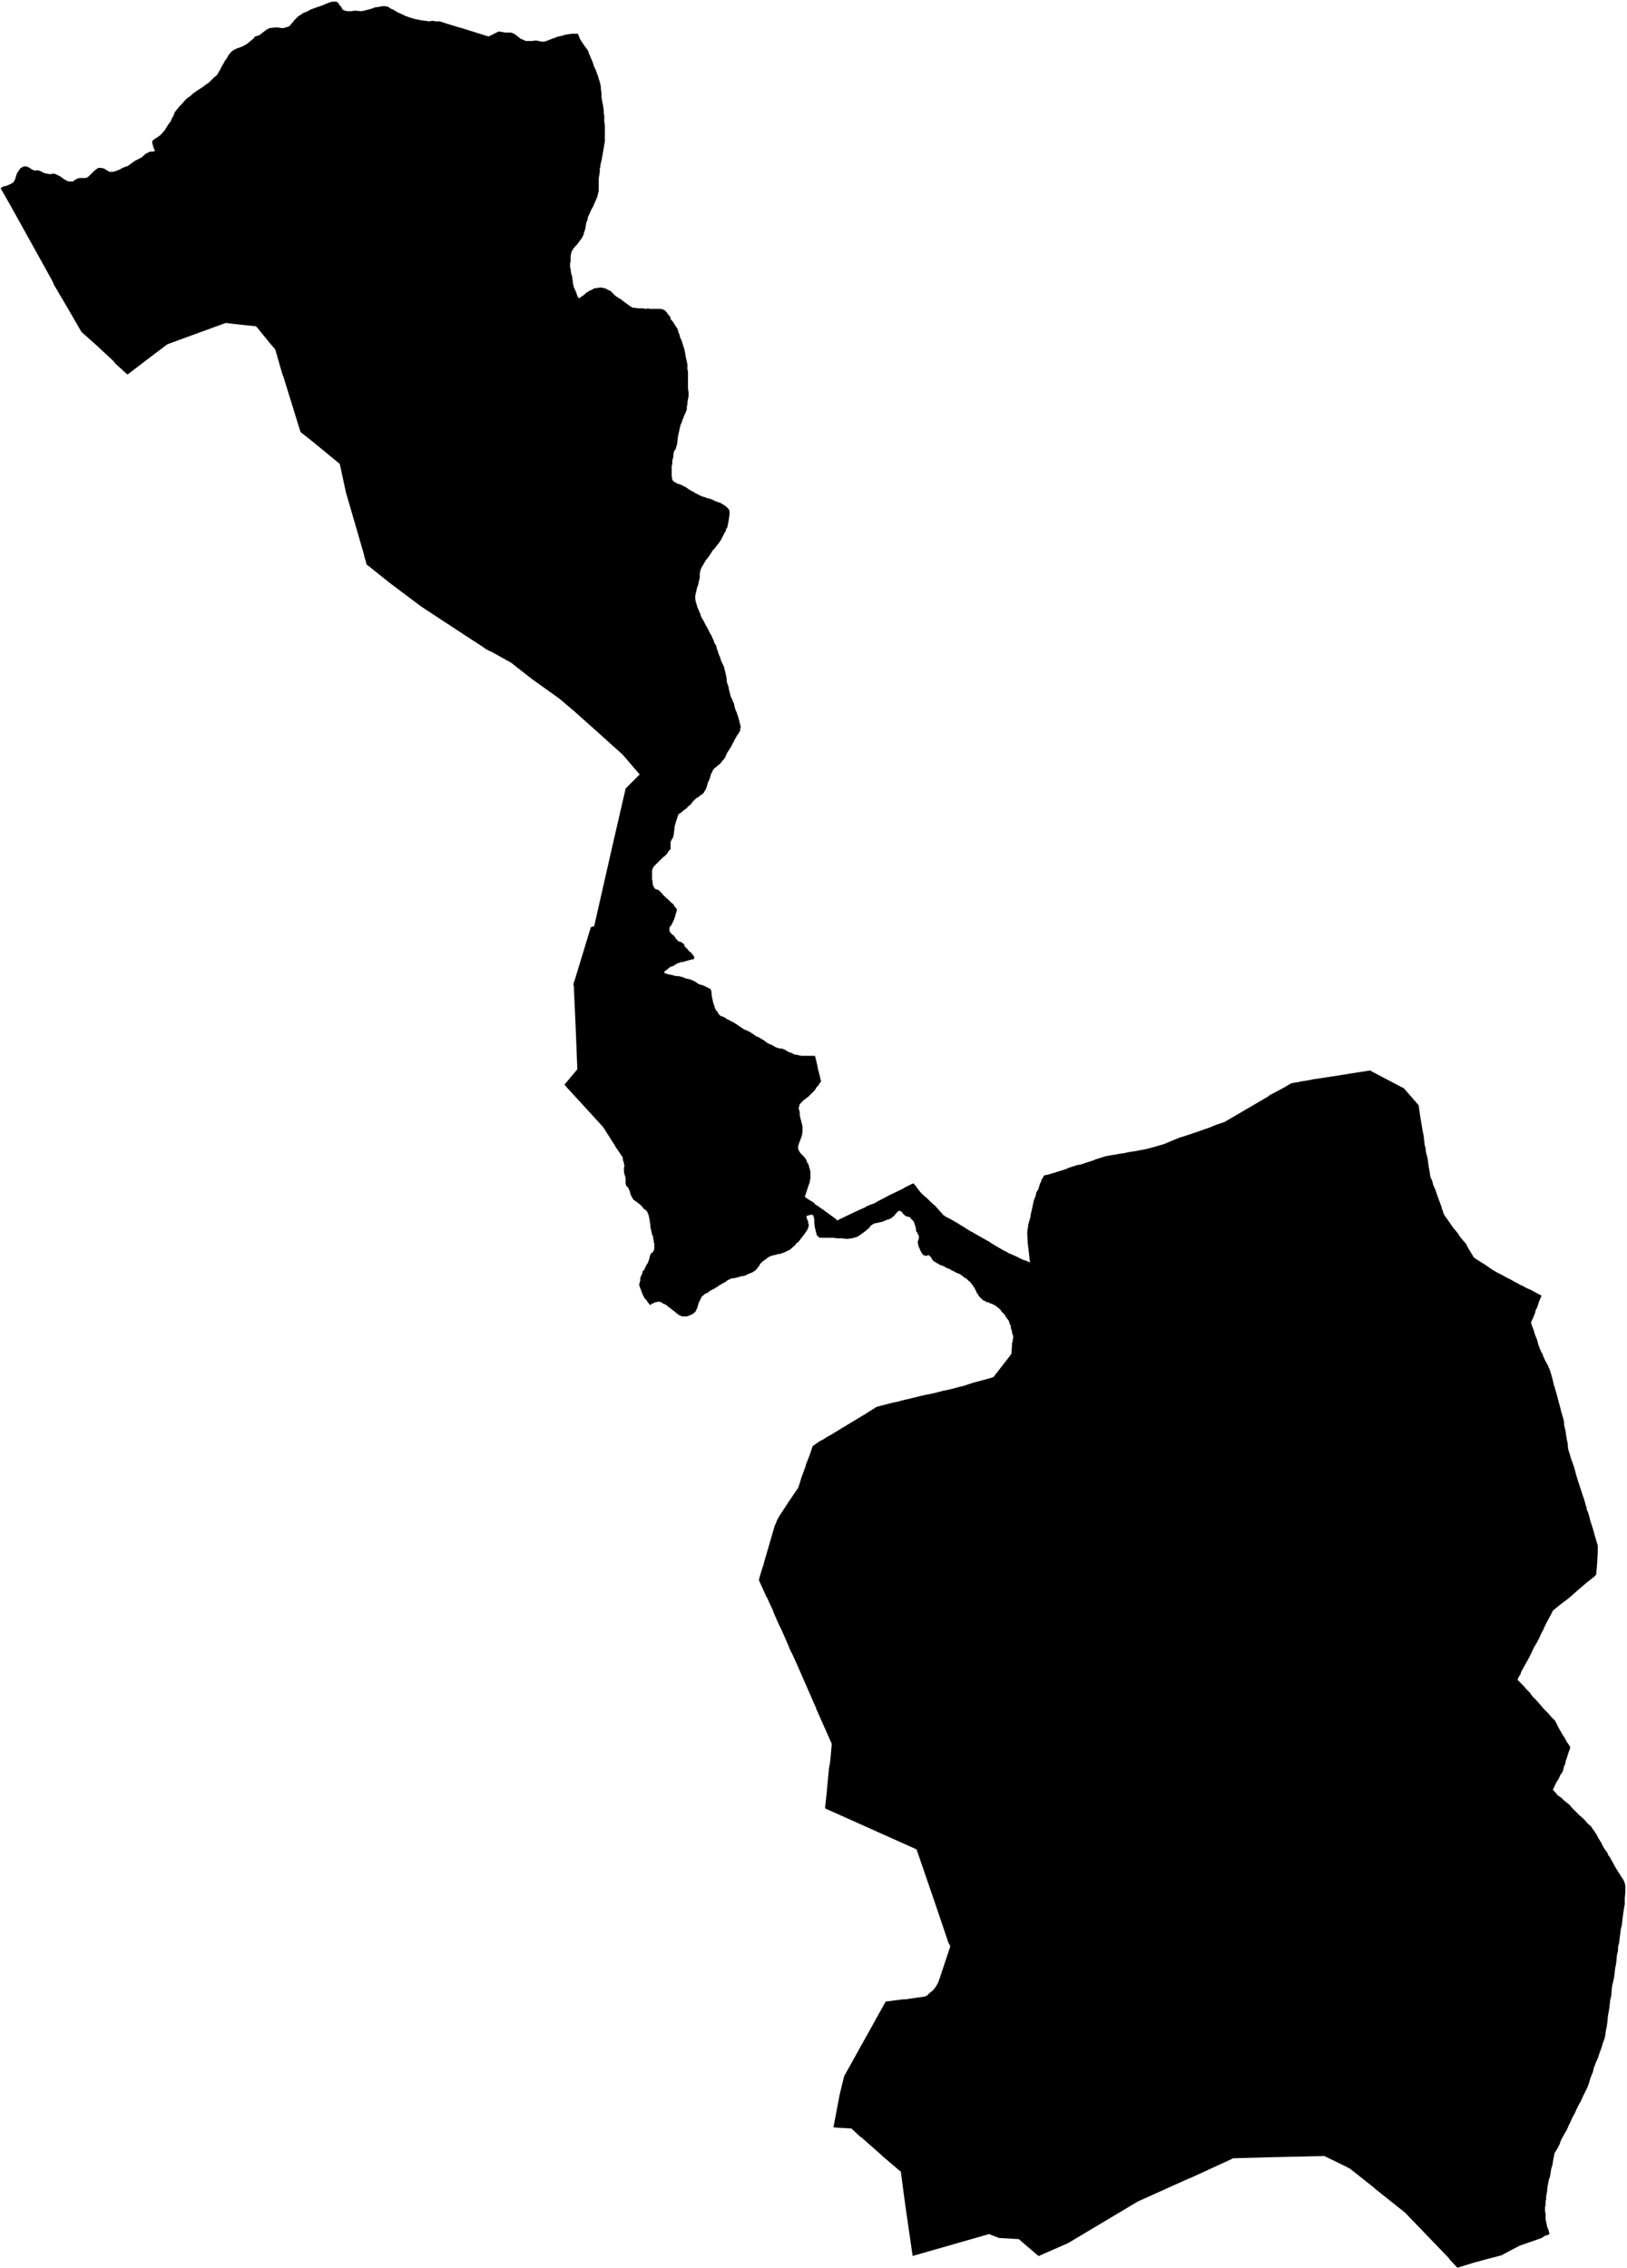 <svg xmlns="http://www.w3.org/2000/svg" version="1.2" baseProfile="tiny" stroke-linecap="round" stroke-linejoin="round" viewBox="467.23 155.37 28.97 40.38"><g xmlns="http://www.w3.org/2000/svg" id="Beintza Labaien">
<path d="M 477.52 155.97 477.56 156.07 477.6 156.13 477.64 156.19 477.67 156.23 477.7 156.27 477.72 156.33 477.75 156.4 477.78 156.47 477.81 156.56 477.84 156.62 477.86 156.68 477.88 156.73 477.89 156.77 477.91 156.83 477.92 156.87 477.93 156.93 477.93 156.97 477.94 157.02 477.94 157.06 477.94 157.1 477.95 157.16 477.96 157.21 477.97 157.26 477.98 157.34 477.98 157.39 477.99 157.43 477.99 157.48 477.99 157.54 478 157.6 478 157.66 478 157.72 478 157.78 478 157.83 478 157.89 477.99 157.94 477.98 158.01 477.97 158.06 477.96 158.12 477.95 158.18 477.94 158.23 477.92 158.31 477.92 158.35 477.91 158.36 477.91 158.38 477.91 158.43 477.9 158.49 477.89 158.55 477.89 158.6 477.89 158.63 477.89 158.68 477.89 158.72 477.89 158.77 477.88 158.81 477.87 158.86 477.85 158.91 477.82 158.98 477.79 159.05 477.76 159.1 477.73 159.17 477.7 159.23 477.69 159.29 477.67 159.33 477.66 159.39 477.65 159.45 477.63 159.51 477.62 159.55 477.59 159.61 477.56 159.65 477.53 159.69 477.5 159.73 477.47 159.76 477.43 159.81 477.41 159.85 477.4 159.87 477.4 159.88 477.39 159.93 477.39 159.97 477.39 160.02 477.38 160.07 477.38 160.12 477.39 160.16 477.4 160.24 477.41 160.27 477.42 160.3 477.42 160.34 477.43 160.37 477.43 160.41 477.44 160.45 477.45 160.49 477.47 160.53 477.49 160.58 477.51 160.64 477.52 160.66 477.54 160.68 477.55 160.68 477.56 160.67 477.58 160.65 477.59 160.65 477.64 160.61 477.66 160.59 477.69 160.57 477.74 160.54 477.77 160.53 477.8 160.51 477.83 160.5 477.87 160.5 477.9 160.49 477.95 160.49 477.98 160.5 478.02 160.51 478.05 160.53 478.1 160.55 478.19 160.64 478.3 160.71 478.31 160.72 478.42 160.8 478.46 160.83 478.5 160.85 478.53 160.85 478.58 160.86 478.62 160.86 478.67 160.86 478.73 160.87 478.77 160.86 478.79 160.87 478.82 160.87 478.94 160.87 478.97 160.87 479 160.87 479.03 160.88 479.06 160.89 479.08 160.91 479.11 160.94 479.11 160.95 479.13 160.97 479.16 161.01 479.17 161.03 479.17 161.05 479.22 161.11 479.25 161.16 479.27 161.19 479.3 161.24 479.31 161.29 479.33 161.33 479.34 161.38 479.37 161.44 479.39 161.51 479.41 161.57 479.42 161.61 479.43 161.66 479.44 161.72 479.45 161.77 479.46 161.81 479.47 161.86 479.47 161.95 479.48 161.98 479.48 162.02 479.48 162.07 479.48 162.11 479.48 162.16 479.48 162.2 479.48 162.24 479.48 162.29 479.49 162.35 479.49 162.39 479.49 162.43 479.48 162.48 479.47 162.53 479.47 162.58 479.46 162.6 479.46 162.61 479.46 162.65 479.45 162.69 479.43 162.73 479.43 162.74 479.41 162.77 479.4 162.81 479.38 162.85 479.37 162.89 479.35 162.93 479.34 162.97 479.33 163.01 479.32 163.06 479.31 163.1 479.3 163.15 479.29 163.25 479.28 163.3 479.27 163.33 479.26 163.37 479.24 163.39 479.23 163.42 479.22 163.46 479.22 163.5 479.21 163.54 479.2 163.58 479.2 163.6 479.2 163.64 479.19 163.66 479.19 163.7 479.19 163.75 479.19 163.78 479.19 163.82 479.19 163.84 479.2 163.91 479.22 163.94 479.24 163.95 479.27 163.97 479.31 163.99 479.33 163.99 479.37 164.01 479.41 164.03 479.45 164.05 479.49 164.08 479.54 164.11 479.58 164.13 479.61 164.15 479.67 164.18 479.71 164.2 479.73 164.21 479.77 164.22 479.82 164.24 479.87 164.25 479.92 164.27 479.96 164.29 480.01 164.31 480.05 164.32 480.1 164.35 480.16 164.39 480.2 164.43 480.21 164.45 480.22 164.46 480.22 164.47 480.22 164.53 480.21 164.6 480.2 164.66 480.19 164.71 480.18 164.76 480.16 164.79 480.15 164.83 480.13 164.86 480.11 164.9 480.09 164.94 480.07 164.98 480.05 165.01 480.03 165.04 479.98 165.1 479.96 165.13 479.92 165.17 479.89 165.22 479.87 165.25 479.85 165.28 479.82 165.32 479.8 165.34 479.79 165.36 479.77 165.39 479.75 165.43 479.73 165.46 479.71 165.5 479.7 165.53 479.69 165.58 479.69 165.62 479.69 165.66 479.68 165.7 479.67 165.74 479.66 165.79 479.64 165.84 479.63 165.89 479.62 165.93 479.61 165.97 479.61 166.01 479.61 166.04 479.62 166.09 479.63 166.12 479.65 166.19 479.67 166.23 479.68 166.26 479.7 166.3 479.71 166.34 479.73 166.38 479.76 166.43 479.78 166.47 479.8 166.51 479.82 166.54 479.84 166.58 479.86 166.62 479.88 166.66 479.9 166.69 479.92 166.74 479.94 166.78 479.95 166.82 479.98 166.86 479.99 166.91 480.01 166.96 480.02 167 480.04 167.05 480.06 167.09 480.06 167.11 480.09 167.18 480.12 167.24 480.13 167.28 480.14 167.32 480.15 167.36 480.16 167.41 480.17 167.46 480.17 167.5 480.18 167.54 480.2 167.59 480.21 167.65 480.22 167.69 480.23 167.73 480.24 167.77 480.26 167.81 480.28 167.86 480.3 167.9 480.31 167.96 480.33 168.02 480.35 168.06 480.36 168.1 480.37 168.12 480.38 168.16 480.39 168.19 480.4 168.24 480.41 168.27 480.42 168.32 480.41 168.35 480.41 168.38 480.38 168.43 480.35 168.47 480.33 168.51 480.31 168.54 480.3 168.57 480.28 168.6 480.26 168.64 480.24 168.68 480.22 168.71 480.2 168.74 480.18 168.77 480.16 168.81 480.15 168.84 480.14 168.86 480.11 168.9 480.09 168.92 480.07 168.95 480.04 168.98 480.01 169 479.98 169.03 479.95 169.05 479.92 169.09 479.91 169.12 479.89 169.15 479.88 169.19 479.87 169.22 479.86 169.26 479.85 169.27 479.83 169.32 479.82 169.36 479.81 169.39 479.8 169.42 479.78 169.45 479.77 169.47 479.75 169.5 479.72 169.52 479.69 169.54 479.67 169.56 479.63 169.58 479.59 169.62 479.56 169.65 479.54 169.68 479.51 169.71 479.48 169.73 479.46 169.76 479.43 169.78 479.39 169.81 479.37 169.83 479.34 169.85 479.31 169.87 479.3 169.9 479.29 169.93 479.28 169.96 479.27 169.99 479.26 170.02 479.25 170.06 479.24 170.1 479.24 170.14 479.23 170.18 479.23 170.21 479.22 170.26 479.21 170.29 479.19 170.32 479.18 170.34 479.17 170.37 479.17 170.39 479.17 170.43 479.17 170.46 479.17 170.49 479.15 170.51 479.13 170.53 479.11 170.57 479.07 170.61 479.03 170.64 479 170.67 478.97 170.7 478.94 170.73 478.92 170.75 478.9 170.77 478.87 170.8 478.85 170.84 478.84 170.87 478.84 170.92 478.84 170.96 478.84 170.99 478.84 171.03 478.85 171.07 478.85 171.1 478.86 171.14 478.88 171.18 478.9 171.2 478.93 171.21 478.96 171.22 478.98 171.24 479 171.26 479.06 171.33 479.08 171.34 479.09 171.36 479.11 171.37 479.16 171.42 479.19 171.45 479.22 171.47 479.23 171.49 479.25 171.52 479.27 171.54 479.28 171.56 479.28 171.59 479.27 171.62 479.26 171.65 479.25 171.69 479.24 171.72 479.23 171.75 479.2 171.81 479.18 171.85 479.16 171.87 479.15 171.89 479.15 171.92 479.15 171.95 479.17 171.98 479.19 172 479.21 172.02 479.23 172.03 479.25 172.06 479.26 172.08 479.29 172.11 479.31 172.13 479.34 172.14 479.37 172.15 479.39 172.17 479.41 172.18 479.42 172.22 479.44 172.24 479.46 172.26 479.48 172.28 479.5 172.31 479.52 172.32 479.53 172.33 479.55 172.35 479.57 172.38 479.58 172.39 479.59 172.4 479.59 172.42 479.59 172.44 479.58 172.45 479.56 172.45 479.54 172.46 479.52 172.46 479.42 172.49 479.39 172.5 479.36 172.5 479.33 172.51 479.31 172.52 479.28 172.53 479.25 172.55 479.22 172.57 479.18 172.58 479.16 172.59 479.14 172.61 479.11 172.63 479.09 172.65 479.07 172.66 479.06 172.67 479.06 172.69 479.07 172.7 479.1 172.71 479.14 172.72 479.19 172.73 479.23 172.74 479.26 172.75 479.3 172.75 479.35 172.76 479.39 172.77 479.43 172.79 479.48 172.8 479.52 172.81 479.57 172.83 479.61 172.85 479.65 172.88 479.69 172.9 479.73 172.91 479.78 172.93 479.82 172.95 479.86 172.97 479.88 172.98 479.89 173 479.9 173.04 479.9 173.08 479.91 173.14 479.92 173.18 479.93 173.23 479.95 173.28 479.96 173.32 479.98 173.36 480.01 173.39 480.02 173.42 480.05 173.45 480.06 173.46 480.09 173.47 480.12 173.48 480.15 173.5 480.18 173.52 480.21 173.53 480.22 173.54 480.3 173.58 480.39 173.64 480.45 173.68 480.48 173.7 480.53 173.72 480.59 173.75 480.65 173.79 480.69 173.82 480.74 173.84 480.79 173.87 480.84 173.9 480.89 173.94 480.93 173.96 480.98 173.98 481.01 174 481.05 174.02 481.11 174.04 481.14 174.04 481.18 174.05 481.22 174.07 481.25 174.09 481.29 174.11 481.33 174.12 481.38 174.15 481.42 174.15 481.45 174.16 481.5 174.17 481.56 174.17 481.6 174.17 481.61 174.17 481.65 174.17 481.69 174.17 481.72 174.17 481.73 174.17 481.74 174.17 481.75 174.2 481.78 174.33 481.8 174.43 481.81 174.46 481.85 174.63 481.83 174.65 481.8 174.7 481.77 174.73 481.74 174.78 481.7 174.82 481.66 174.86 481.62 174.9 481.58 174.93 481.54 174.96 481.5 175 481.47 175.03 481.46 175.07 481.45 175.1 481.46 175.14 481.47 175.17 481.47 175.19 481.47 175.23 481.48 175.27 481.49 175.31 481.51 175.39 481.52 175.43 481.52 175.46 481.52 175.51 481.51 175.58 481.5 175.62 481.49 175.64 481.48 175.67 481.46 175.72 481.45 175.75 481.44 175.79 481.44 175.81 481.45 175.85 481.48 175.9 481.51 175.93 481.54 175.96 481.58 176.01 481.6 176.06 481.6 176.07 481.62 176.09 481.63 176.12 481.64 176.16 481.65 176.19 481.66 176.23 481.66 176.26 481.66 176.3 481.66 176.33 481.66 176.36 481.65 176.39 481.65 176.42 481.64 176.44 481.56 176.68 481.59 176.7 481.61 176.72 481.62 176.72 481.63 176.73 481.73 176.79 481.73 176.8 481.74 176.81 481.8 176.85 481.81 176.85 481.82 176.87 481.83 176.87 482.12 177.08 482.13 177.1 482.14 177.1 482.43 176.96 482.56 176.9 482.63 176.87 482.66 176.85 482.73 176.82 482.79 176.8 482.88 176.75 483.07 176.65 483.32 176.53 483.33 176.52 483.47 176.45 483.5 176.44 483.51 176.46 483.52 176.47 483.54 176.49 483.55 176.51 483.62 176.6 483.67 176.65 483.73 176.7 483.75 176.72 483.76 176.73 483.77 176.74 483.81 176.78 483.88 176.84 483.97 176.94 484.03 177.01 484.04 177.01 484.06 177.03 484.08 177.04 484.16 177.08 484.28 177.15 484.41 177.23 484.52 177.3 484.55 177.31 484.56 177.32 484.7 177.4 484.79 177.45 484.86 177.49 484.87 177.5 484.97 177.56 485.09 177.63 485.17 177.67 485.2 177.69 485.23 177.7 485.32 177.74 485.42 177.79 485.44 177.8 485.45 177.8 485.46 177.81 485.48 177.81 485.57 177.85 485.56 177.77 485.54 177.59 485.53 177.51 485.53 177.5 485.52 177.32 485.54 177.17 485.58 177.03 485.58 177.01 485.62 176.83 485.63 176.78 485.64 176.74 485.65 176.71 485.67 176.67 485.68 176.61 485.72 176.54 485.74 176.47 485.75 176.44 485.76 176.43 485.77 176.39 485.78 176.37 485.8 176.34 485.81 176.32 485.82 176.3 485.91 176.28 486.04 176.24 486.2 176.19 486.23 176.18 486.24 176.17 486.43 176.11 486.46 176.11 486.7 176.03 486.71 176.03 486.72 176.02 486.91 175.96 486.96 175.95 487.01 175.94 487.02 175.94 487.07 175.93 487.09 175.93 487.13 175.92 487.26 175.9 487.27 175.9 487.29 175.89 487.3 175.89 487.31 175.89 487.35 175.88 487.43 175.87 487.64 175.83 487.79 175.79 487.86 175.77 487.89 175.76 487.93 175.75 487.96 175.74 488.15 175.66 488.18 175.65 488.22 175.63 488.29 175.61 488.38 175.58 488.56 175.52 488.67 175.48 488.76 175.45 488.88 175.4 489.03 175.35 489.8 174.9 489.84 174.87 490.12 174.72 490.15 174.7 490.17 174.69 490.2 174.67 490.22 174.66 490.32 174.64 490.35 174.64 490.37 174.63 490.56 174.6 490.6 174.59 491 174.53 491.31 174.48 491.63 174.43 491.64 174.44 492.21 174.74 492.22 174.74 492.49 175.05 492.5 175.12 492.52 175.26 492.54 175.38 492.56 175.5 492.58 175.6 492.59 175.69 492.6 175.78 492.61 175.78 492.61 175.79 492.61 175.8 492.62 175.88 492.65 176 492.67 176.15 492.69 176.26 492.69 176.27 492.69 176.27 492.7 176.33 492.72 176.37 492.72 176.38 492.73 176.39 492.75 176.47 492.79 176.56 492.82 176.65 492.86 176.76 492.89 176.84 492.91 176.91 492.92 176.93 492.93 176.97 492.95 177.01 492.97 177.04 492.98 177.05 493 177.08 493.07 177.18 493.09 177.21 493.12 177.25 493.18 177.32 493.24 177.41 493.26 177.43 493.29 177.47 493.33 177.51 493.33 177.52 493.34 177.53 493.36 177.57 493.37 177.59 493.4 177.64 493.42 177.67 493.43 177.69 493.45 177.72 493.47 177.76 493.49 177.77 493.49 177.77 493.5 177.78 493.53 177.8 493.61 177.85 493.69 177.9 493.76 177.95 493.82 177.99 493.84 178 493.89 178.03 493.95 178.06 493.97 178.07 494.06 178.12 494.14 178.16 494.21 178.2 494.25 178.22 494.27 178.23 494.3 178.25 494.33 178.26 494.42 178.31 494.47 178.33 494.49 178.34 494.53 178.36 494.6 178.4 494.68 178.44 494.64 178.53 494.61 178.62 494.6 178.65 494.59 178.67 494.58 178.69 494.57 178.7 494.57 178.73 494.53 178.83 494.49 178.92 494.52 179.01 494.54 179.06 494.56 179.13 494.6 179.23 494.62 179.31 494.63 179.34 494.64 179.35 494.64 179.37 494.66 179.41 494.68 179.46 494.7 179.48 494.7 179.5 494.74 179.59 494.79 179.68 494.8 179.7 494.8 179.71 494.83 179.77 494.83 179.78 494.85 179.84 494.86 179.88 494.87 179.91 494.9 180.04 494.91 180.06 494.92 180.1 494.96 180.24 494.98 180.32 495.01 180.43 495.03 180.51 495.06 180.61 495.08 180.69 495.08 180.74 495.11 180.87 495.11 180.89 495.13 181.01 495.14 181.05 495.15 181.15 495.15 181.16 495.16 181.2 495.18 181.26 495.2 181.33 495.26 181.5 495.3 181.65 495.35 181.81 495.44 182.08 495.48 182.22 495.49 182.27 495.5 182.28 495.53 182.38 495.54 182.42 495.55 182.46 495.59 182.58 495.64 182.76 495.68 182.89 495.68 182.99 495.67 183.18 495.66 183.31 495.65 183.41 495.61 183.45 495.47 183.56 495.33 183.68 495.16 183.83 495 183.95 494.88 184.05 494.84 184.13 494.78 184.24 494.73 184.34 494.7 184.41 494.69 184.42 494.64 184.53 494.6 184.61 494.54 184.71 494.46 184.88 494.37 185.04 494.31 185.15 494.31 185.16 494.31 185.17 494.26 185.25 494.26 185.27 494.25 185.28 494.26 185.29 494.27 185.3 494.31 185.34 494.35 185.38 494.41 185.45 494.47 185.51 494.52 185.58 494.59 185.65 494.66 185.73 494.72 185.8 494.8 185.88 494.85 185.94 494.89 185.98 494.92 186.01 494.94 186.05 494.96 186.09 494.99 186.15 495.02 186.2 495.06 186.27 495.1 186.33 495.13 186.39 495.16 186.43 495.19 186.48 495.18 186.52 495.15 186.6 495.13 186.67 495.11 186.72 495.1 186.78 495.08 186.82 495.07 186.86 495.06 186.9 495.04 186.94 495.01 186.98 494.99 187.03 494.96 187.08 494.93 187.13 494.88 187.24 494.92 187.28 494.96 187.33 494.97 187.34 495.03 187.38 495.08 187.43 495.13 187.47 495.18 187.51 495.21 187.55 495.22 187.56 495.23 187.57 495.26 187.6 495.31 187.65 495.35 187.69 495.44 187.77 495.5 187.84 495.57 187.9 495.57 187.91 495.62 187.98 495.66 188.04 495.69 188.1 495.74 188.18 495.78 188.26 495.8 188.29 495.85 188.36 495.87 188.41 495.89 188.43 495.95 188.54 496 188.63 496.05 188.71 496.1 188.79 496.14 188.85 496.16 188.9 496.17 188.95 496.17 189.06 496.16 189.17 496.16 189.25 496.16 189.26 496.16 189.28 496.15 189.33 496.13 189.46 496.12 189.54 496.11 189.64 496.09 189.72 496.08 189.8 496.07 189.88 496.06 189.96 496.04 190.04 496.04 190.07 496.04 190.09 496.04 190.1 496.02 190.19 496.01 190.3 496 190.37 495.99 190.41 495.98 190.5 495.97 190.58 495.95 190.67 495.94 190.71 495.93 190.77 495.92 190.9 495.9 190.99 495.89 191.08 495.88 191.16 495.86 191.27 495.85 191.38 495.84 191.45 495.82 191.55 495.81 191.63 495.8 191.67 495.77 191.75 495.75 191.82 495.71 191.93 495.68 192.02 495.64 192.11 495.61 192.19 495.59 192.27 495.55 192.37 495.52 192.47 495.49 192.55 495.45 192.63 495.41 192.71 495.38 192.78 495.34 192.85 495.3 192.93 495.27 193 495.23 193.07 495.19 193.16 495.16 193.22 495.13 193.29 495.09 193.36 495.05 193.43 495.02 193.49 495 193.55 494.97 193.61 494.94 193.66 494.91 193.71 494.9 193.76 494.89 193.81 494.88 193.87 494.87 193.93 494.85 193.99 494.84 194.06 494.83 194.12 494.81 194.18 494.79 194.28 494.78 194.33 494.78 194.37 494.77 194.43 494.76 194.48 494.76 194.53 494.75 194.57 494.75 194.63 494.74 194.68 494.74 194.74 494.75 194.79 494.75 194.84 494.75 194.88 494.76 194.93 494.77 194.98 494.78 195.03 494.8 195.07 494.81 195.11 494.82 195.15 494.78 195.17 494.78 195.17 494.74 195.18 494.68 195.22 494.28 195.36 493.96 195.53 493.69 195.6 493.47 195.66 493.18 195.75 493.04 195.6 493.03 195.58 493.02 195.57 492.75 195.29 492.25 194.77 491.71 194.34 491.69 194.32 491.26 193.98 491.23 193.97 491.22 193.96 490.81 193.76 489.95 193.78 489.93 193.78 489.19 193.8 488.43 194.15 488.4 194.16 487.49 194.57 486.25 195.31 485.75 195.53 485.73 195.54 485.72 195.54 485.37 195.24 485.02 195.22 484.84 195.15 483.48 195.54 483.34 194.57 483.27 194.04 482.94 193.76 482.93 193.75 482.92 193.74 482.91 193.73 482.57 193.43 482.55 193.42 482.39 193.27 482.22 193.26 482.2 193.26 482.07 193.25 482.18 192.67 482.26 192.34 483 191.01 483.31 190.97 483.32 190.97 483.33 190.97 483.36 190.97 483.42 190.96 483.7 190.92 483.72 190.91 483.74 190.9 483.78 190.86 483.83 190.82 483.86 190.79 483.89 190.75 483.92 190.7 483.94 190.66 483.96 190.6 484.15 190.03 484.13 189.98 484.12 189.97 483.88 189.26 483.55 188.3 481.92 187.57 481.95 187.29 481.99 186.86 482.01 186.75 482.02 186.65 482.04 186.42 481.76 185.79 481.76 185.77 481.75 185.76 481.44 185.05 481.35 184.85 481.3 184.75 481.22 184.56 481.14 184.38 481.12 184.34 481.09 184.28 481 184.07 480.99 184.04 480.92 183.89 480.89 183.82 480.88 183.81 480.74 183.5 480.75 183.49 480.75 183.47 480.81 183.27 480.82 183.25 480.84 183.17 481.03 182.52 481.04 182.51 481.05 182.48 481.07 182.43 481.11 182.36 481.15 182.3 481.28 182.1 481.43 181.88 481.44 181.87 481.45 181.84 481.47 181.78 481.5 181.68 481.57 181.49 481.58 181.45 481.65 181.27 481.67 181.21 481.7 181.12 481.77 181.07 481.83 181.03 481.89 181 481.92 180.98 481.95 180.96 482.04 180.91 482.22 180.8 482.6 180.57 482.62 180.56 482.68 180.52 482.84 180.42 483.11 180.35 483.2 180.33 483.22 180.33 483.24 180.32 483.28 180.31 483.36 180.29 483.45 180.27 483.61 180.23 483.74 180.2 483.75 180.2 483.89 180.17 484.04 180.13 484.05 180.13 484.14 180.11 484.18 180.1 484.22 180.09 484.33 180.06 484.38 180.05 484.56 179.99 484.86 179.91 484.92 179.89 484.92 179.89 485.23 179.49 485.24 179.47 485.25 179.31 485.25 179.3 485.25 179.28 485.26 179.27 485.26 179.26 485.26 179.23 485.27 179.2 485.27 179.17 485.27 179.15 485.26 179.13 485.25 179.1 485.25 179.07 485.24 179.05 485.23 179.02 485.23 178.98 485.21 178.95 485.2 178.91 485.19 178.89 485.19 178.88 485.16 178.85 485.16 178.84 485.14 178.82 485.13 178.8 485.12 178.78 485.1 178.76 485.07 178.73 485.05 178.7 485.03 178.68 485.01 178.66 484.98 178.64 484.96 178.62 484.94 178.61 484.92 178.6 484.88 178.58 484.87 178.58 484.86 178.58 484.84 178.56 484.81 178.56 484.79 178.55 484.76 178.53 484.75 178.53 484.73 178.52 484.71 178.5 484.7 178.49 484.68 178.47 484.66 178.45 484.65 178.43 484.64 178.41 484.63 178.4 484.62 178.39 484.61 178.36 484.6 178.34 484.59 178.32 484.58 178.3 484.57 178.29 484.56 178.27 484.55 178.26 484.54 178.24 484.52 178.22 484.5 178.19 484.48 178.18 484.46 178.16 484.43 178.13 484.4 178.12 484.37 178.09 484.34 178.07 484.31 178.05 484.3 178.05 484.28 178.04 484.28 178.04 484.25 178.03 484.24 178.02 484.22 178.01 484.2 178 484.17 177.99 484.15 177.97 484.12 177.96 484.09 177.95 484.04 177.92 484.02 177.91 484.01 177.91 483.99 177.9 483.96 177.89 483.93 177.87 483.91 177.86 483.89 177.85 483.88 177.84 483.87 177.83 483.85 177.83 483.85 177.82 483.83 177.8 483.81 177.76 483.8 177.75 483.79 177.74 483.78 177.73 483.77 177.72 483.76 177.72 483.73 177.73 483.7 177.73 483.68 177.72 483.66 177.71 483.65 177.69 483.64 177.68 483.63 177.66 483.61 177.62 483.6 177.59 483.59 177.58 483.58 177.53 483.57 177.49 483.58 177.45 483.59 177.43 483.59 177.4 483.59 177.39 483.59 177.37 483.57 177.34 483.57 177.33 483.55 177.3 483.54 177.29 483.54 177.25 483.53 177.21 483.52 177.18 483.51 177.15 483.5 177.12 483.49 177.11 483.47 177.09 483.45 177.07 483.44 177.05 483.42 177.04 483.38 177.03 483.37 177.03 483.35 177.02 483.32 176.99 483.31 176.98 483.3 176.97 483.29 176.96 483.29 176.95 483.27 176.94 483.25 176.93 483.24 176.93 483.22 176.94 483.19 176.97 483.15 177.02 483.1 177.06 483.06 177.08 483.02 177.09 482.98 177.11 482.92 177.13 482.87 177.14 482.83 177.15 482.81 177.15 482.79 177.16 482.77 177.17 482.73 177.2 482.7 177.24 482.64 177.29 482.6 177.32 482.5 177.39 482.4 177.42 482.31 177.43 482.22 177.42 482.14 177.42 482.07 177.41 482.01 177.41 481.88 177.41 481.83 177.41 481.81 177.4 481.78 177.37 481.77 177.35 481.76 177.31 481.75 177.27 481.74 177.23 481.73 177.16 481.73 177.09 481.72 177.04 481.71 177.01 481.69 177 481.67 177 481.63 177.01 481.59 177.02 481.59 177.04 481.6 177.07 481.6 177.08 481.62 177.12 481.62 177.15 481.63 177.17 481.63 177.2 481.62 177.23 481.61 177.26 481.59 177.29 481.55 177.35 481.51 177.4 481.48 177.44 481.45 177.48 481.41 177.51 481.38 177.55 481.33 177.59 481.3 177.62 481.26 177.64 481.25 177.64 481.22 177.66 481.17 177.68 481.11 177.7 481.07 177.7 481.06 177.71 481.01 177.72 480.97 177.73 480.92 177.75 480.88 177.78 480.84 177.81 480.81 177.83 480.79 177.85 480.76 177.88 480.75 177.91 480.73 177.93 480.71 177.96 480.69 177.98 480.68 177.99 480.67 178 480.65 178.01 480.62 178.03 480.59 178.04 480.57 178.05 480.56 178.05 480.54 178.06 480.53 178.07 480.5 178.08 480.48 178.09 480.46 178.09 480.41 178.1 480.38 178.11 480.35 178.12 480.33 178.12 480.31 178.13 480.29 178.13 480.26 178.13 480.24 178.14 480.22 178.15 480.2 178.16 480.19 178.16 480.17 178.18 480.14 178.2 480.12 178.21 480.1 178.22 480.07 178.24 480.05 178.25 480.03 178.26 480.01 178.28 479.99 178.29 479.97 178.3 479.96 178.31 479.94 178.32 479.92 178.33 479.9 178.34 479.88 178.35 479.87 178.36 479.85 178.37 479.83 178.39 479.8 178.4 479.78 178.41 479.77 178.42 479.75 178.44 479.73 178.45 479.72 178.47 479.71 178.49 479.69 178.53 479.68 178.55 479.67 178.57 479.66 178.61 479.65 178.63 479.65 178.65 479.64 178.67 479.63 178.69 479.62 178.71 479.61 178.73 479.56 178.77 479.54 178.78 479.51 178.79 479.49 178.8 479.46 178.81 479.45 178.81 479.43 178.81 479.4 178.81 479.38 178.81 479.35 178.8 479.33 178.79 479.31 178.78 479.29 178.76 479.27 178.75 479.24 178.72 479.21 178.7 479.16 178.66 479.13 178.64 479.11 178.62 479.08 178.6 479.06 178.59 479.03 178.58 479.01 178.56 478.98 178.55 478.96 178.55 478.93 178.55 478.91 178.56 478.89 178.56 478.87 178.57 478.86 178.58 478.84 178.58 478.83 178.59 478.81 178.61 478.79 178.59 478.76 178.55 478.75 178.54 478.75 178.53 478.74 178.52 478.72 178.5 478.71 178.49 478.7 178.48 478.7 178.47 478.69 178.45 478.67 178.42 478.67 178.4 478.66 178.39 478.65 178.36 478.64 178.33 478.63 178.31 478.62 178.28 478.61 178.24 478.62 178.21 478.63 178.17 478.63 178.13 478.64 178.1 478.65 178.08 478.66 178.06 478.67 178.03 478.67 178.01 478.7 177.98 478.71 177.96 478.72 177.93 478.73 177.92 478.74 177.89 478.76 177.87 478.77 177.84 478.78 177.82 478.79 177.79 478.8 177.74 478.82 177.69 478.85 177.67 478.87 177.64 478.88 177.61 478.88 177.57 478.88 177.54 478.88 177.51 478.87 177.49 478.87 177.48 478.87 177.47 478.87 177.44 478.86 177.44 478.86 177.43 478.86 177.42 478.86 177.41 478.86 177.39 478.84 177.35 478.83 177.3 478.82 177.26 478.81 177.21 478.81 177.16 478.8 177.14 478.8 177.13 478.8 177.11 478.79 177.06 478.78 177.01 478.76 176.96 478.75 176.94 478.74 176.93 478.72 176.91 478.7 176.9 478.69 176.89 478.68 176.88 478.67 176.86 478.63 176.82 478.59 176.79 478.55 176.76 478.52 176.74 478.5 176.72 478.48 176.68 478.46 176.65 478.46 176.64 478.45 176.61 478.44 176.57 478.41 176.51 478.4 176.5 478.38 176.49 478.38 176.48 478.37 176.45 478.37 176.42 478.37 176.41 478.37 176.41 478.37 176.39 478.37 176.38 478.37 176.35 478.36 176.31 478.35 176.28 478.34 176.24 478.34 176.21 478.34 176.19 478.34 176.16 478.35 176.13 478.34 176.1 478.34 176.08 478.33 176.05 478.32 176.02 478.32 175.99 478.32 175.98 478.19 175.79 478.18 175.77 478.04 175.55 477.97 175.44 477.66 175.1 477.32 174.73 477.28 174.68 477.3 174.66 477.51 174.41 477.48 173.66 477.45 173 477.45 172.95 477.44 172.89 477.47 172.8 477.75 171.88 477.81 171.86 478.11 170.54 478.37 169.41 478.62 169.16 478.32 168.81 477.82 168.36 477.45 168.03 477.19 167.81 476.7 167.46 476.33 167.17 475.97 166.97 475.94 166.96 475.89 166.93 475.88 166.93 475.87 166.92 475.86 166.91 475.4 166.61 475.11 166.42 474.73 166.17 474.17 165.75 473.77 165.43 473.76 165.43 473.71 165.25 473.71 165.24 473.39 164.14 473.28 163.63 472.78 163.22 472.59 163.07 472.58 163.06 472.28 162.09 472.27 162.06 472.26 162.04 472.13 161.59 472.06 161.51 471.79 161.18 471.41 161.14 471.25 161.12 470.21 161.5 469.84 161.78 469.5 162.04 469.29 161.85 469.25 161.8 468.95 161.52 468.68 161.28 468.42 160.83 468.19 160.44 468.16 160.37 468.05 160.17 467.4 159 467.24 158.72 467.29 158.69 467.34 158.68 467.39 158.66 467.43 158.64 467.45 158.63 467.48 158.6 467.5 158.56 467.53 158.46 467.55 158.43 467.57 158.4 467.59 158.37 467.62 158.35 467.64 158.34 467.68 158.33 467.72 158.34 467.76 158.36 467.8 158.39 467.83 158.4 467.86 158.41 467.89 158.4 467.93 158.41 467.96 158.42 468.01 158.45 468.06 158.46 468.1 158.47 468.14 158.47 468.18 158.46 468.22 158.47 468.26 158.49 468.3 158.51 468.33 158.53 468.37 158.56 468.42 158.59 468.45 158.6 468.49 158.6 468.53 158.6 468.57 158.57 468.61 158.55 468.64 158.54 468.72 158.54 468.75 158.54 468.78 158.53 468.81 158.51 468.85 158.47 468.91 158.41 468.95 158.38 468.98 158.36 469.03 158.36 469.08 158.37 469.13 158.4 469.18 158.43 469.24 158.43 469.28 158.42 469.36 158.39 469.41 158.36 469.46 158.34 469.49 158.33 469.5 158.33 469.54 158.3 469.61 158.25 469.64 158.23 469.68 158.21 469.74 158.18 469.79 158.14 469.82 158.11 469.86 158.09 469.9 158.07 469.94 158.07 469.99 158.06 469.96 157.99 469.95 157.95 469.94 157.91 469.94 157.89 469.96 157.86 469.99 157.84 470.04 157.81 470.08 157.78 470.12 157.74 470.17 157.68 470.2 157.63 470.23 157.58 470.27 157.53 470.29 157.48 470.32 157.43 470.34 157.37 470.38 157.32 470.42 157.27 470.47 157.22 470.52 157.16 470.56 157.12 470.62 157.08 470.66 157.04 470.76 156.97 470.84 156.92 470.89 156.88 470.95 156.84 471 156.79 471.04 156.75 471.1 156.7 471.12 156.66 471.15 156.61 471.18 156.55 471.21 156.5 471.23 156.46 471.26 156.42 471.29 156.37 471.3 156.35 471.31 156.34 471.34 156.3 471.39 156.26 471.43 156.24 471.54 156.2 471.58 156.18 471.63 156.15 471.69 156.1 471.74 156.06 471.77 156.02 471.84 156 471.87 155.98 471.92 155.94 471.96 155.91 471.99 155.89 472.03 155.87 472.12 155.86 472.19 155.86 472.24 155.87 472.28 155.87 472.31 155.86 472.35 155.85 472.39 155.83 472.42 155.79 472.45 155.76 472.47 155.73 472.49 155.71 472.54 155.66 472.59 155.63 472.63 155.6 472.69 155.58 472.76 155.54 472.87 155.5 472.96 155.47 473.03 155.44 473.08 155.42 473.14 155.4 473.19 155.4 473.22 155.4 473.25 155.42 473.27 155.45 473.29 155.48 473.3 155.48 473.33 155.54 473.37 155.56 473.42 155.57 473.48 155.57 473.55 155.56 473.67 155.57 473.75 155.55 473.83 155.53 473.91 155.5 473.92 155.5 473.99 155.49 474.04 155.48 474.08 155.48 474.14 155.49 474.18 155.52 474.23 155.54 474.31 155.59 474.38 155.62 474.44 155.65 474.52 155.68 474.62 155.71 474.68 155.72 474.72 155.73 474.8 155.74 474.87 155.75 474.93 155.74 474.99 155.75 475.06 155.75 475.12 155.77 475.18 155.79 475.28 155.82 475.41 155.86 475.45 155.87 475.93 156.02 476.11 155.93 476.17 155.94 476.24 155.95 476.29 155.95 476.33 155.95 476.36 155.96 476.4 155.98 476.45 156.02 476.5 156.06 476.55 156.08 476.59 156.1 476.65 156.1 476.71 156.1 476.77 156.09 476.82 156.1 476.87 156.11 476.92 156.11 476.96 156.1 477.01 156.08 477.06 156.06 477.12 156.04 477.17 156.02 477.23 156.01 477.29 155.99 477.35 155.98 477.42 155.97 477.48 155.97 477.52 155.97 Z"/>
</g></svg>